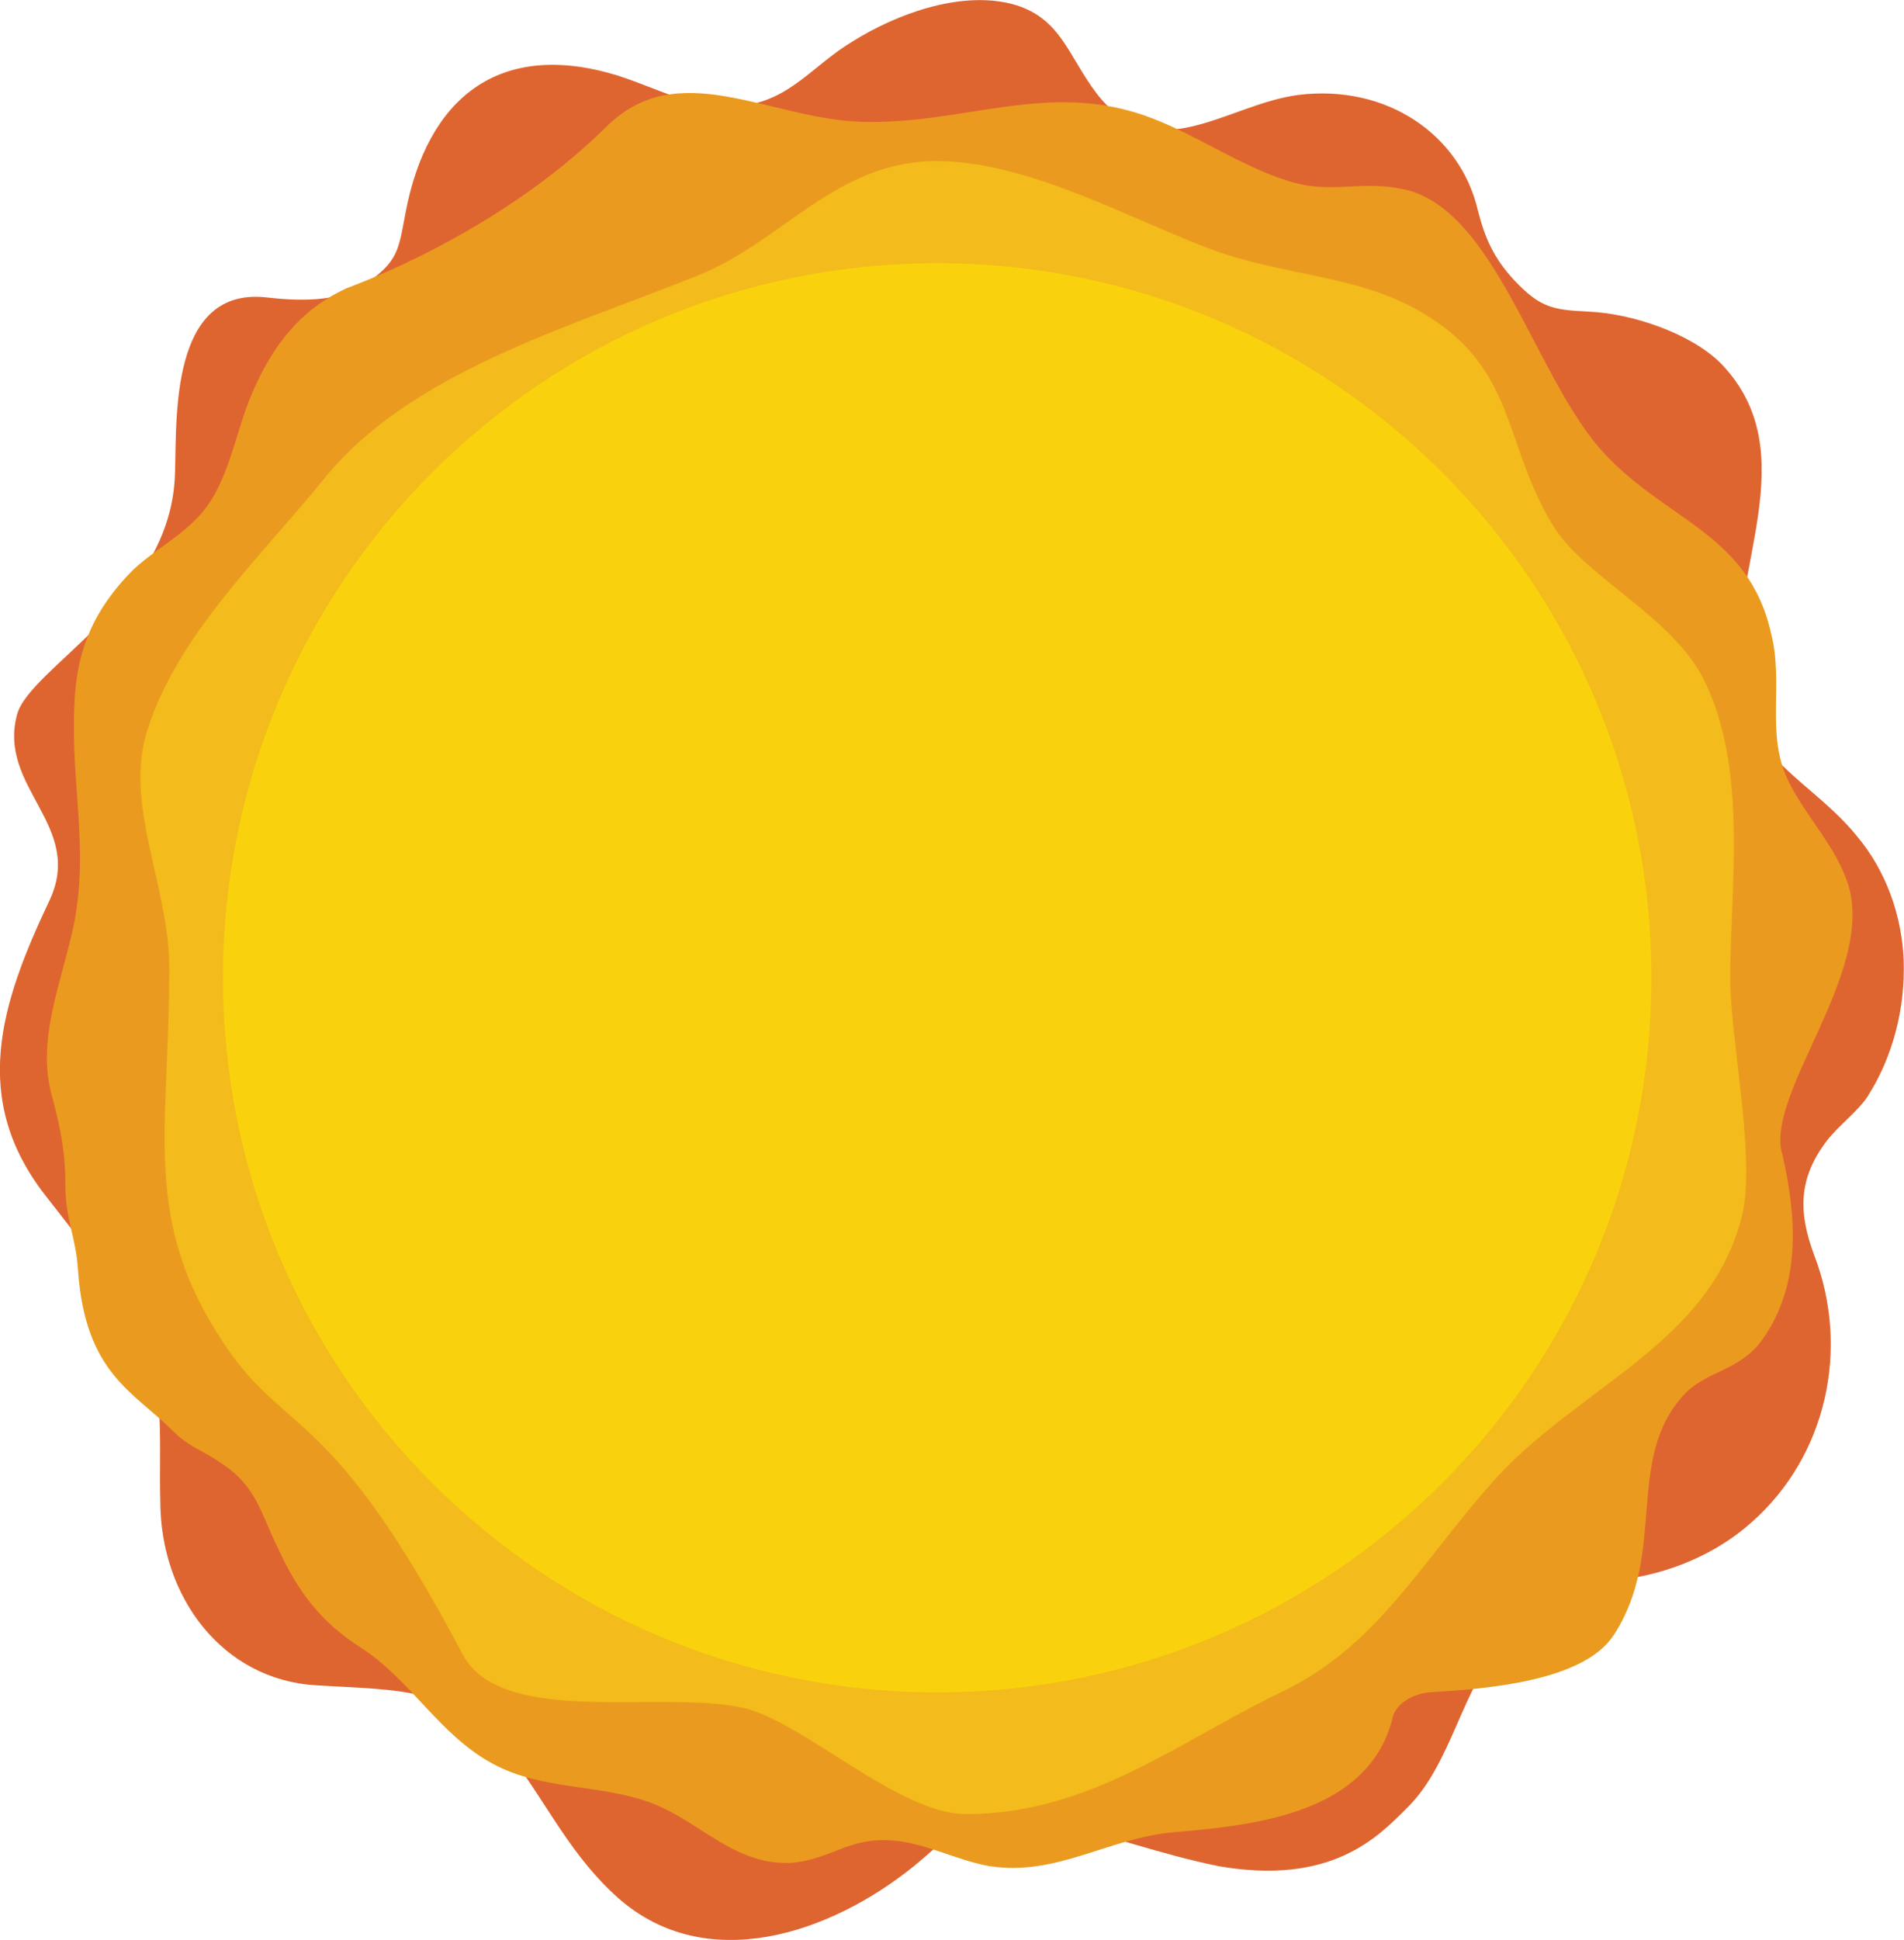<svg version="1.1" xmlns="http://www.w3.org/2000/svg" xmlns:xlink="http://www.w3.org/1999/xlink" width="37.679" height="38.37" viewBox="0,0,37.679,38.37"><g transform="translate(-219.97,-162.86)"><g data-paper-data="{&quot;isPaintingLayer&quot;:true}" stroke-linecap="butt" stroke-linejoin="miter" stroke-miterlimit="10" stroke-dasharray="" stroke-dashoffset="0" style="mix-blend-mode: normal"><path d="M251.391,189.303c-2.271,3.61 -6.008,5.953 -10.512,6.987" fill="none" fill-rule="nonzero" stroke="#c2b59b" stroke-width="0.5"/><path d="M256.937,184.538c-0.213,0.319 -0.567,0.567 -0.815,0.886c-0.567,0.744 -0.567,1.417 -0.248,2.267c0.708,1.842 0.248,3.967 -1.24,5.278c-0.708,0.638 -1.665,1.027 -2.586,1.134c-1.275,0.142 -1.204,0.142 -2.267,1.169c-0.886,0.921 -1.063,2.48 -1.984,3.365c-0.567,0.567 -1.488,1.523 -3.719,1.134c-1.204,-0.248 -2.09,-0.602 -3.259,-0.85c-1.736,-0.354 -1.523,-0.177 -2.763,0.85c-1.665,1.346 -4.109,2.161 -5.845,0.638c-0.921,-0.815 -1.382,-1.807 -2.09,-2.763c-1.063,-1.452 -2.267,-1.346 -3.897,-1.452c-1.842,-0.106 -3.082,-1.736 -3.082,-3.649c-0.035,-1.24 0.142,-2.586 -0.567,-3.719c-0.531,-0.85 -1.063,-1.488 -1.665,-2.267c-1.559,-1.948 -0.921,-3.861 0.035,-5.88c0.708,-1.488 -1.027,-2.232 -0.638,-3.684c0.248,-0.921 2.94,-2.196 3.117,-4.605c0.071,-0.921 -0.213,-3.861 1.807,-3.649c0.602,0.071 1.417,0.106 1.948,-0.248c0.673,-0.461 0.673,-0.673 0.815,-1.417c0.425,-2.267 1.842,-3.436 4.18,-2.728c0.886,0.283 1.559,0.708 2.48,0.602c0.956,-0.106 1.417,-0.815 2.196,-1.275c0.85,-0.531 2.09,-0.992 3.117,-0.744c0.992,0.248 1.134,1.027 1.7,1.771c1.169,1.523 2.586,0.213 4.003,0.035c1.736,-0.213 3.188,0.779 3.542,2.267c0.142,0.567 0.319,0.956 0.708,1.382c0.531,0.567 0.779,0.602 1.488,0.638c0.85,0.035 2.019,0.425 2.621,1.027c1.7,1.771 0.142,4.109 0.354,6.235c0.142,1.594 1.452,2.019 2.338,3.117c0.567,0.673 0.886,1.559 0.921,2.444c0.035,0.956 -0.213,1.913 -0.708,2.692z" fill="#df6530" fill-rule="evenodd" stroke="none" stroke-width="1"/><path d="M255.237,185.671c0.283,1.24 0.39,2.586 -0.39,3.684c-0.461,0.638 -1.098,0.602 -1.559,1.098c-1.169,1.275 -0.319,3.117 -1.382,4.747c-0.602,0.921 -2.515,1.063 -3.649,1.134c-0.106,0 -0.673,0.106 -0.744,0.567c-0.496,1.771 -2.55,2.055 -4.286,2.196c-1.311,0.106 -2.338,0.886 -3.684,0.673c-0.602,-0.106 -1.204,-0.425 -1.807,-0.496c-0.921,-0.106 -1.24,0.319 -2.019,0.425c-1.169,0.106 -1.842,-0.779 -2.834,-1.169c-1.027,-0.39 -2.161,-0.248 -3.153,-0.779c-1.063,-0.567 -1.629,-1.665 -2.621,-2.303c-0.779,-0.496 -1.24,-1.098 -1.629,-1.948c-0.354,-0.708 -0.425,-1.24 -1.134,-1.7c-0.354,-0.248 -0.638,-0.319 -0.956,-0.638c-0.779,-0.779 -1.736,-1.134 -1.877,-3.188c-0.035,-0.602 -0.248,-1.027 -0.248,-1.629c0,-0.638 -0.071,-1.063 -0.248,-1.736c-0.354,-1.169 0.177,-2.303 0.425,-3.507c0.283,-1.523 -0.071,-2.728 0,-4.286c0.035,-1.098 0.39,-1.913 1.169,-2.692c0.496,-0.461 1.134,-0.744 1.523,-1.346c0.425,-0.673 0.531,-1.488 0.85,-2.196c0.39,-0.886 0.921,-1.594 1.842,-2.019c0.071,-0.035 2.94,-1.027 5.136,-3.188c1.417,-1.417 3.188,-0.177 5.03,-0.106c2.055,0.071 3.755,-0.85 5.774,-0.071c0.921,0.354 1.771,0.956 2.692,1.24c0.886,0.283 1.417,-0.035 2.338,0.177c1.736,0.425 2.515,3.542 3.79,5.066c1.275,1.488 2.976,1.665 3.436,3.719c0.248,0.992 -0.106,1.948 0.319,2.869c0.354,0.744 0.956,1.311 1.204,2.09c0.531,1.736 -1.629,4.109 -1.311,5.314z" fill="#ea9b1f" fill-rule="evenodd" stroke="none" stroke-width="1"/><path d="M238.517,166.047c1.807,0 3.861,1.169 5.491,1.771c1.736,0.602 3.224,0.461 4.64,1.594c1.311,1.063 1.169,2.444 2.09,3.897c0.638,0.992 2.373,1.771 2.976,3.046c0.85,1.771 0.496,4.074 0.496,5.845c0,1.204 0.496,3.507 0.248,4.64c-0.602,2.621 -3.294,3.436 -4.995,5.384c-1.382,1.559 -2.267,3.224 -4.145,4.109c-2.055,0.992 -3.79,2.409 -6.235,2.409c-1.311,0 -3.153,-1.771 -4.357,-2.09c-1.629,-0.39 -4.818,0.39 -5.597,-1.063c-2.621,-4.959 -3.471,-4.286 -4.711,-6.128c-1.665,-2.48 -1.098,-4.215 -1.098,-7.439c0,-1.665 -0.921,-3.259 -0.425,-4.747c0.602,-1.877 2.267,-3.436 3.471,-4.924c1.7,-2.125 4.853,-3.011 7.403,-4.038c1.7,-0.673 2.728,-2.267 4.747,-2.267z" fill="#f3bb1b" fill-rule="evenodd" stroke="none" stroke-width="1"/><path d="M224.383,182.2c0,-7.806 6.328,-14.134 14.134,-14.134c7.806,0 14.134,6.328 14.134,14.134c0,7.806 -6.328,14.134 -14.134,14.134c-7.806,0 -14.134,-6.328 -14.134,-14.134z" fill="#f9d20d" fill-rule="evenodd" stroke="none" stroke-width="1"/></g></g></svg>